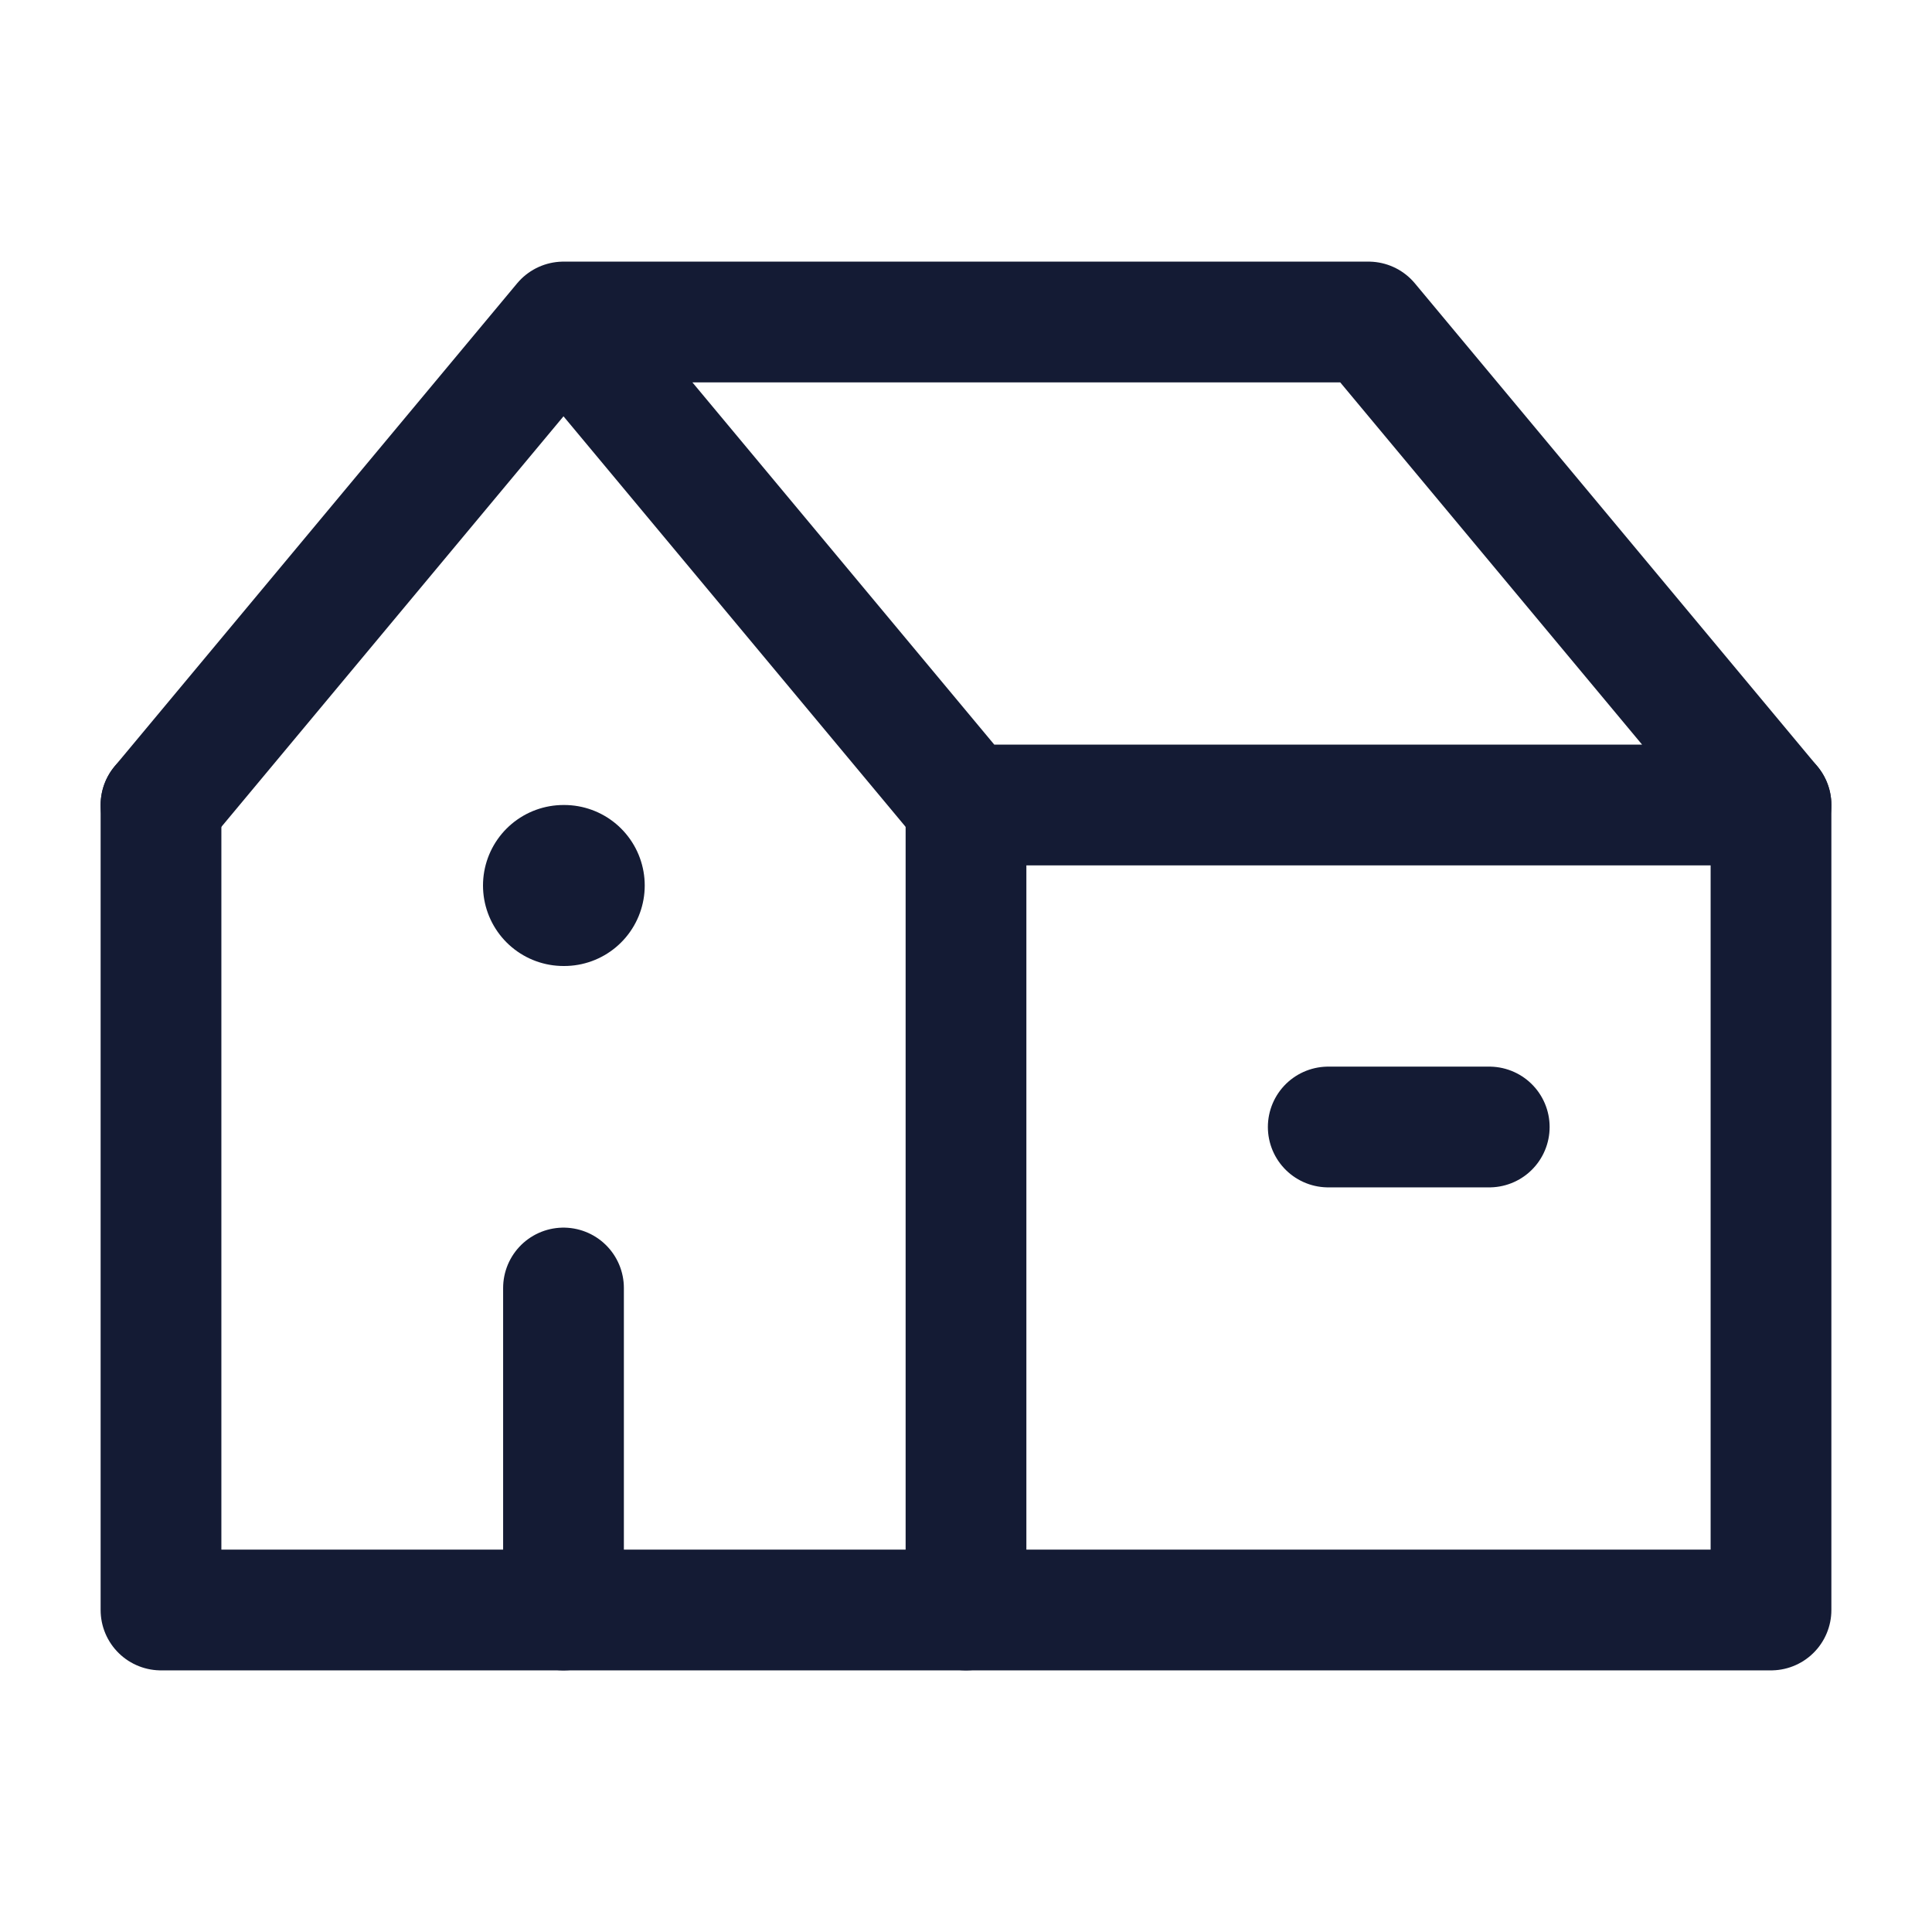 <svg width="24" height="24" viewBox="0 0 24 24" fill="none" xmlns="http://www.w3.org/2000/svg">
<path d="M16.5 14H18.5" stroke="#141B34" stroke-width="1.5" stroke-linecap="round" stroke-linejoin="round"/>
<path d="M12 10V20H2V10" stroke="#141B34" stroke-width="1.5" stroke-linecap="round" stroke-linejoin="round"/>
<path d="M12 20H22V10" stroke="#141B34" stroke-width="1.5" stroke-linecap="round" stroke-linejoin="round"/>
<path d="M7.009 11H7" stroke="#141B34" stroke-width="2" stroke-linecap="round" stroke-linejoin="round"/>
<path d="M7 20V16" stroke="#141B34" stroke-width="1.5" stroke-linecap="round" stroke-linejoin="round"/>
<path d="M2 10L7 4M7 4L12 10L22 10L17 4H7Z" stroke="#141B34" stroke-width="1.5" stroke-linecap="round" stroke-linejoin="round"/>
</svg>
